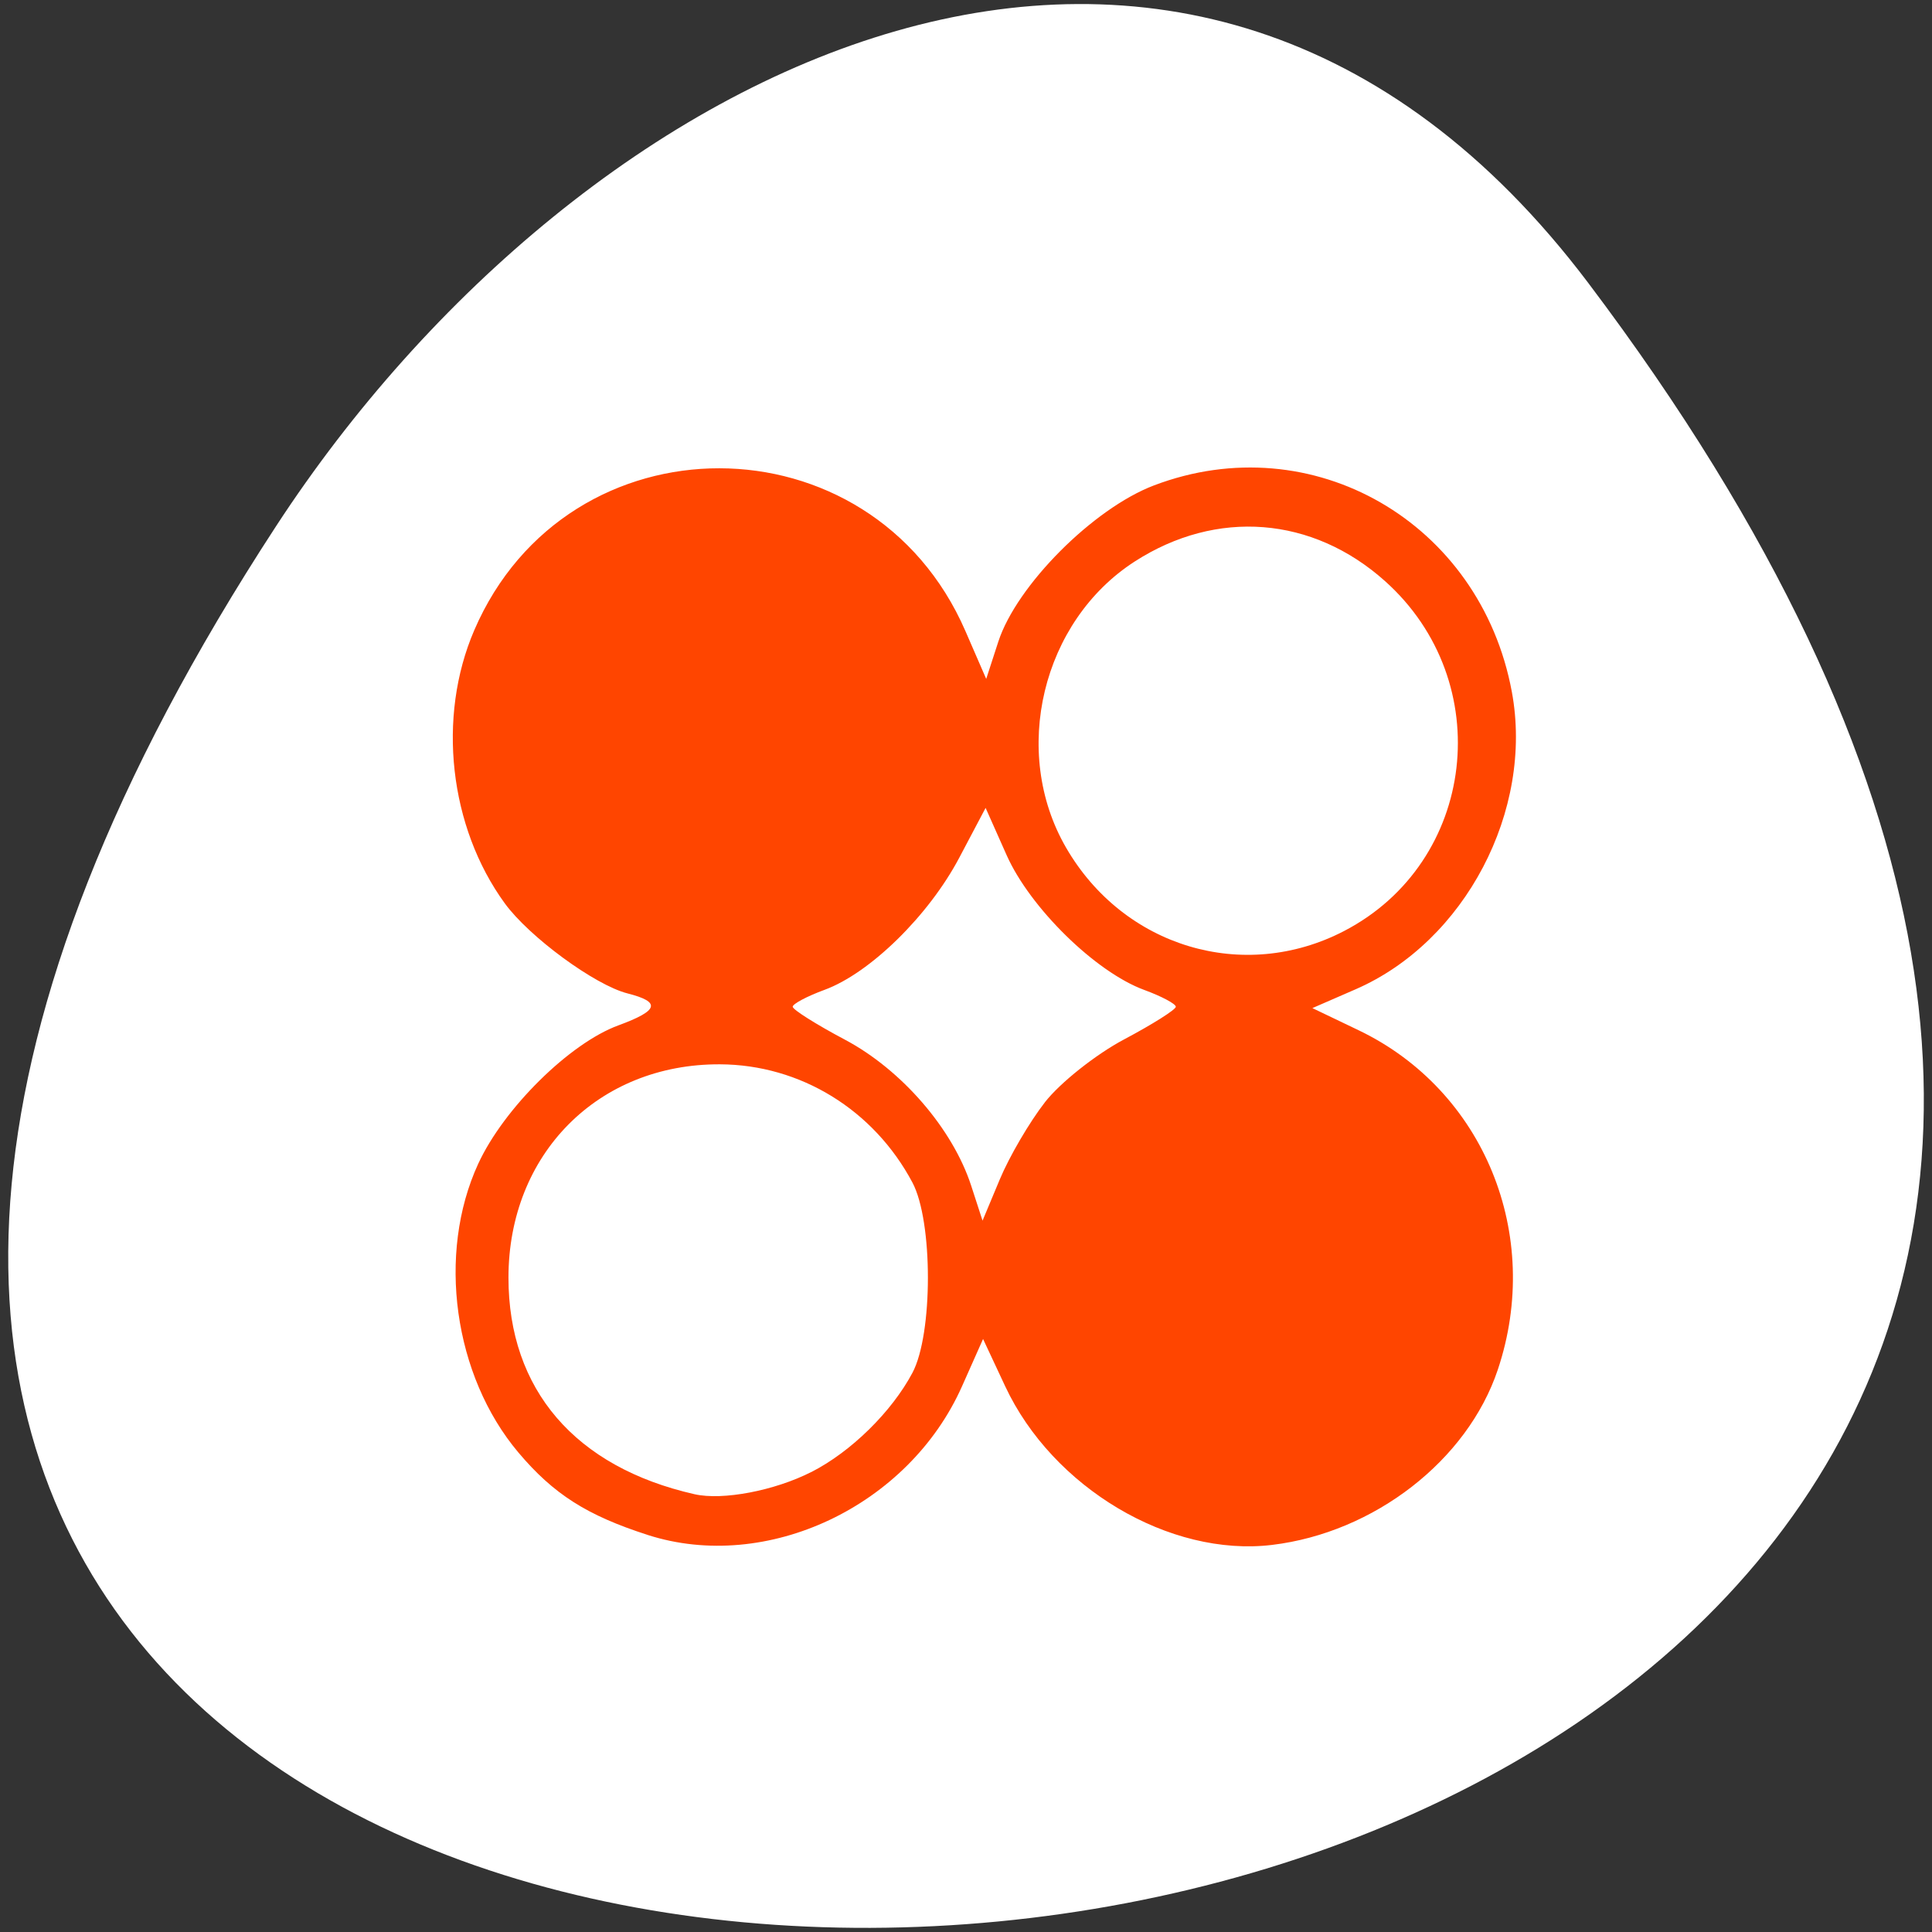 <svg xmlns="http://www.w3.org/2000/svg" viewBox="0 0 256 256"><rect x="0" y="0" width="256" height="256" fill="#333333" stroke="none"/><defs><clipPath><path transform="matrix(15.333 0 0 11.5 415 -125.5)" d="m -24 13 c 0 1.105 -0.672 2 -1.5 2 -0.828 0 -1.5 -0.895 -1.5 -2 0 -1.105 0.672 -2 1.5 -2 0.828 0 1.5 0.895 1.5 2 z"/></clipPath></defs><g transform="translate(-0.004 0.55)"><path d="m 323.28 890.82 c 200.11 265.25 -350.59 302.94 -173.86 32.17 40.29 -61.728 120.86 -102.43 173.86 -32.17 z" transform="translate(-112.81 -853.86)" style="fill:#fff;color:#000"/><path d="m 85.84 202.84 c -8.07 -2.593 -12.494 -5.411 -17.15 -10.931 -8.578 -10.178 -10.822 -26.302 -5.321 -38.25 3.382 -7.344 12.11 -15.97 18.563 -18.338 5.376 -1.974 5.697 -3.099 1.212 -4.242 c -4.322 -1.102 -13.01 -7.481 -16.251 -11.928 -7.375 -10.13 -9 -24.689 -4.049 -36.19 12.349 -28.664 52.602 -28.601 65.08 0.102 l 2.758 6.346 l 1.604 -4.936 c 2.42 -7.446 12.582 -17.648 20.623 -20.703 20.973 -7.969 43.25 4.874 47.42 27.342 2.922 15.729 -6.201 33.11 -20.691 39.42 l -5.736 2.497 l 6.123 2.934 c 16.61 7.959 24.448 27.09 18.439 44.996 -4.03 12 -16.361 21.57 -29.907 23.2 -13.573 1.633 -29.07 -7.58 -35.36 -21.02 l -2.932 -6.266 l -2.793 6.277 c -7.07 15.881 -25.848 24.763 -41.638 19.692 z m 21.688 -8.346 c 5.238 -2.671 10.631 -7.966 13.379 -13.14 2.732 -5.14 2.732 -20.07 0 -25.21 -5.13 -9.652 -14.852 -15.622 -25.509 -15.667 -16.16 -0.068 -28.02 11.903 -28.02 28.27 0 14.829 8.833 25.11 24.656 28.695 3.731 0.846 10.618 -0.468 15.496 -2.956 z m 30.927 -48.984 c 2.02 -2.593 6.753 -6.347 10.513 -8.342 3.76 -1.995 6.837 -3.938 6.839 -4.318 0.001 -0.38 -1.884 -1.384 -4.19 -2.23 -6.438 -2.364 -15.12 -10.87 -18.23 -17.859 l -2.786 -6.261 l -3.489 6.603 c -4.055 7.673 -11.827 15.293 -17.857 17.507 -2.32 0.852 -4.217 1.86 -4.215 2.24 0.001 0.38 3.111 2.34 6.91 4.356 7.53 3.996 14.291 11.817 16.746 19.371 l 1.499 4.613 l 2.293 -5.482 c 1.261 -3.02 3.947 -7.604 5.969 -10.197 z m 39.646 -22.695 c 17.545 -9.105 20.342 -33.03 5.42 -46.37 -9.605 -8.587 -22.307 -9.583 -33.15 -2.6 -12.302 7.923 -16.458 25.23 -9.109 37.922 7.634 13.189 23.53 17.958 36.838 11.05 z" style="fill:#ff4500"/></g></svg>